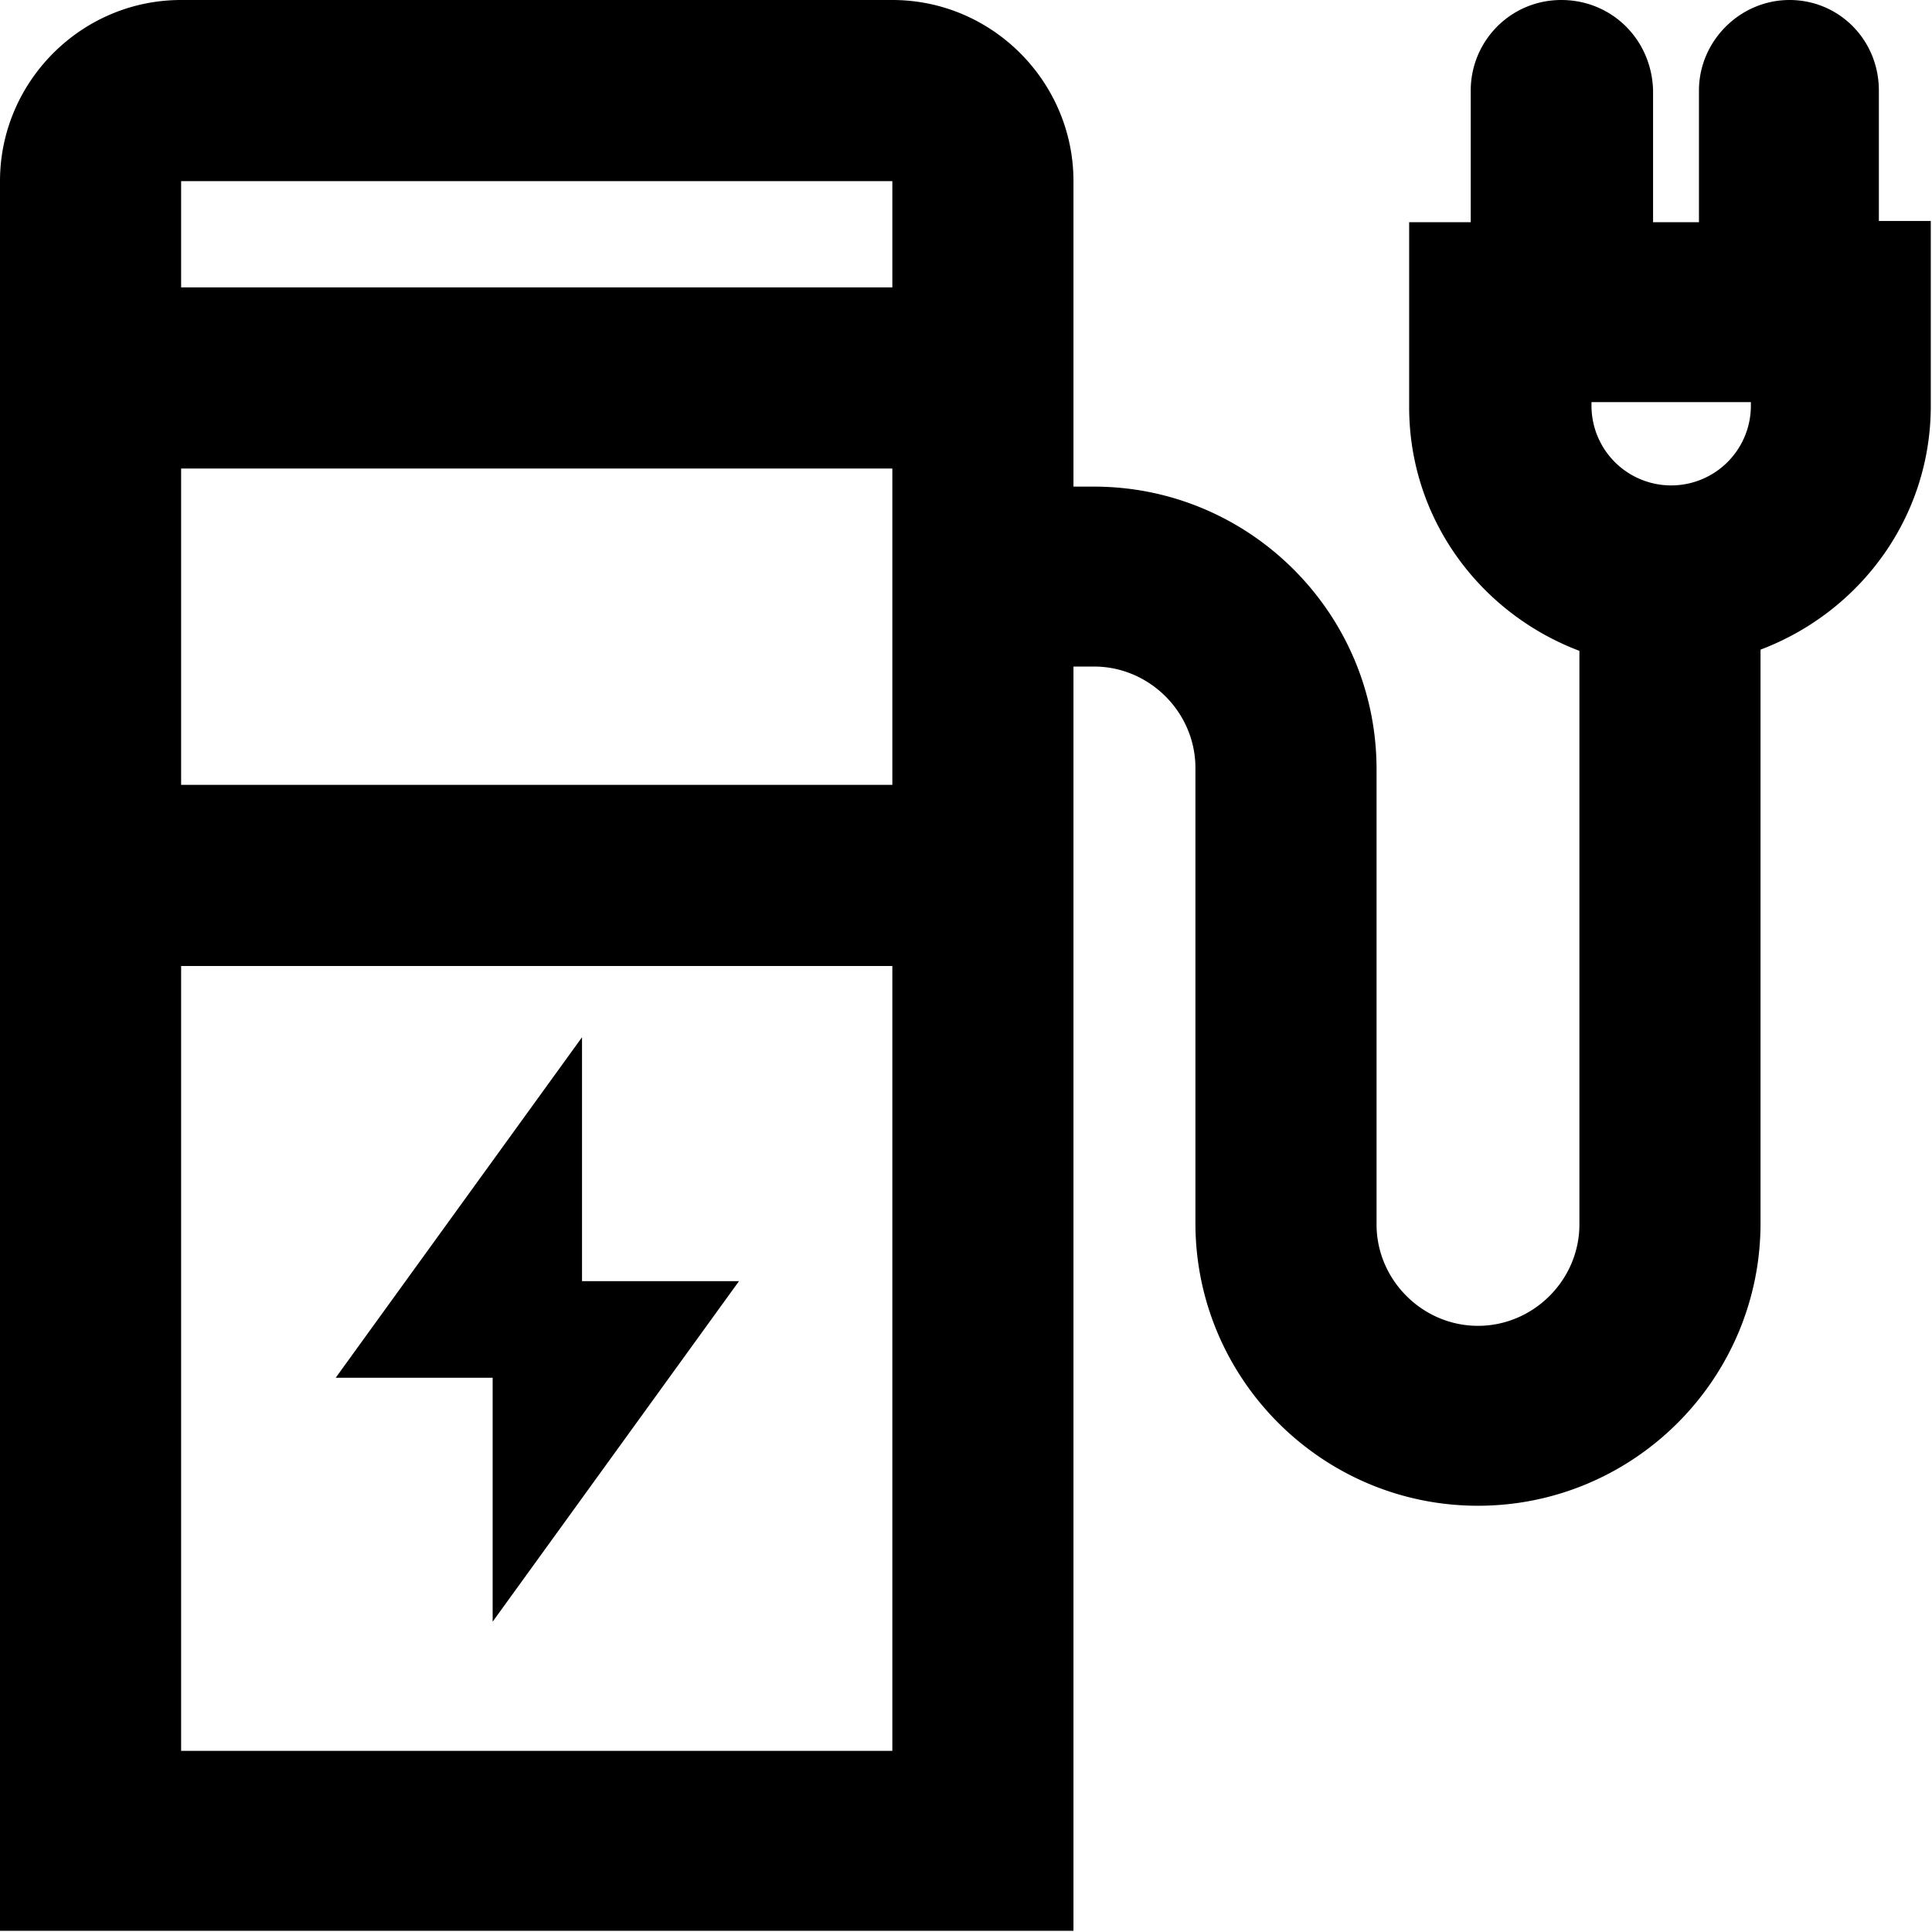<svg viewBox="0 0 16 16" xmlns="http://www.w3.org/2000/svg">
  <path d="M15.56 1.84V.75c0-.42-.33-.75-.74-.75s-.75.34-.75.75v1.09h-.38V.75c-.01-.42-.34-.75-.76-.75s-.75.34-.75.75v1.09h-.51v1.53c0 .93.59 1.71 1.41 2.02v4.75c0 .46-.38.84-.84.84s-.84-.38-.84-.84V6.37c0-1.29-1.05-2.34-2.34-2.34h-.17V1.5c0-.82-.67-1.5-1.5-1.5H1.5C.67 0 0 .68 0 1.5v14.49h8.89V5.52h.17c.46 0 .84.38.84.84v3.77c0 1.29 1.05 2.34 2.34 2.34s2.34-1.05 2.34-2.34V5.38c.82-.31 1.41-1.09 1.41-2.02V1.83h-.44ZM1.5 1.5h5.89v.88H1.5zm5.89 2.38V6.5H1.5V3.88zm0 10.62H1.5V8h5.89zM14.5 3.36a.66.66 0 1 1-1.32 0v-.03h1.32zM4.82 8.59v2.02h1.3l-2.04 2.82v-2.02h-1.3z"/>
</svg>
